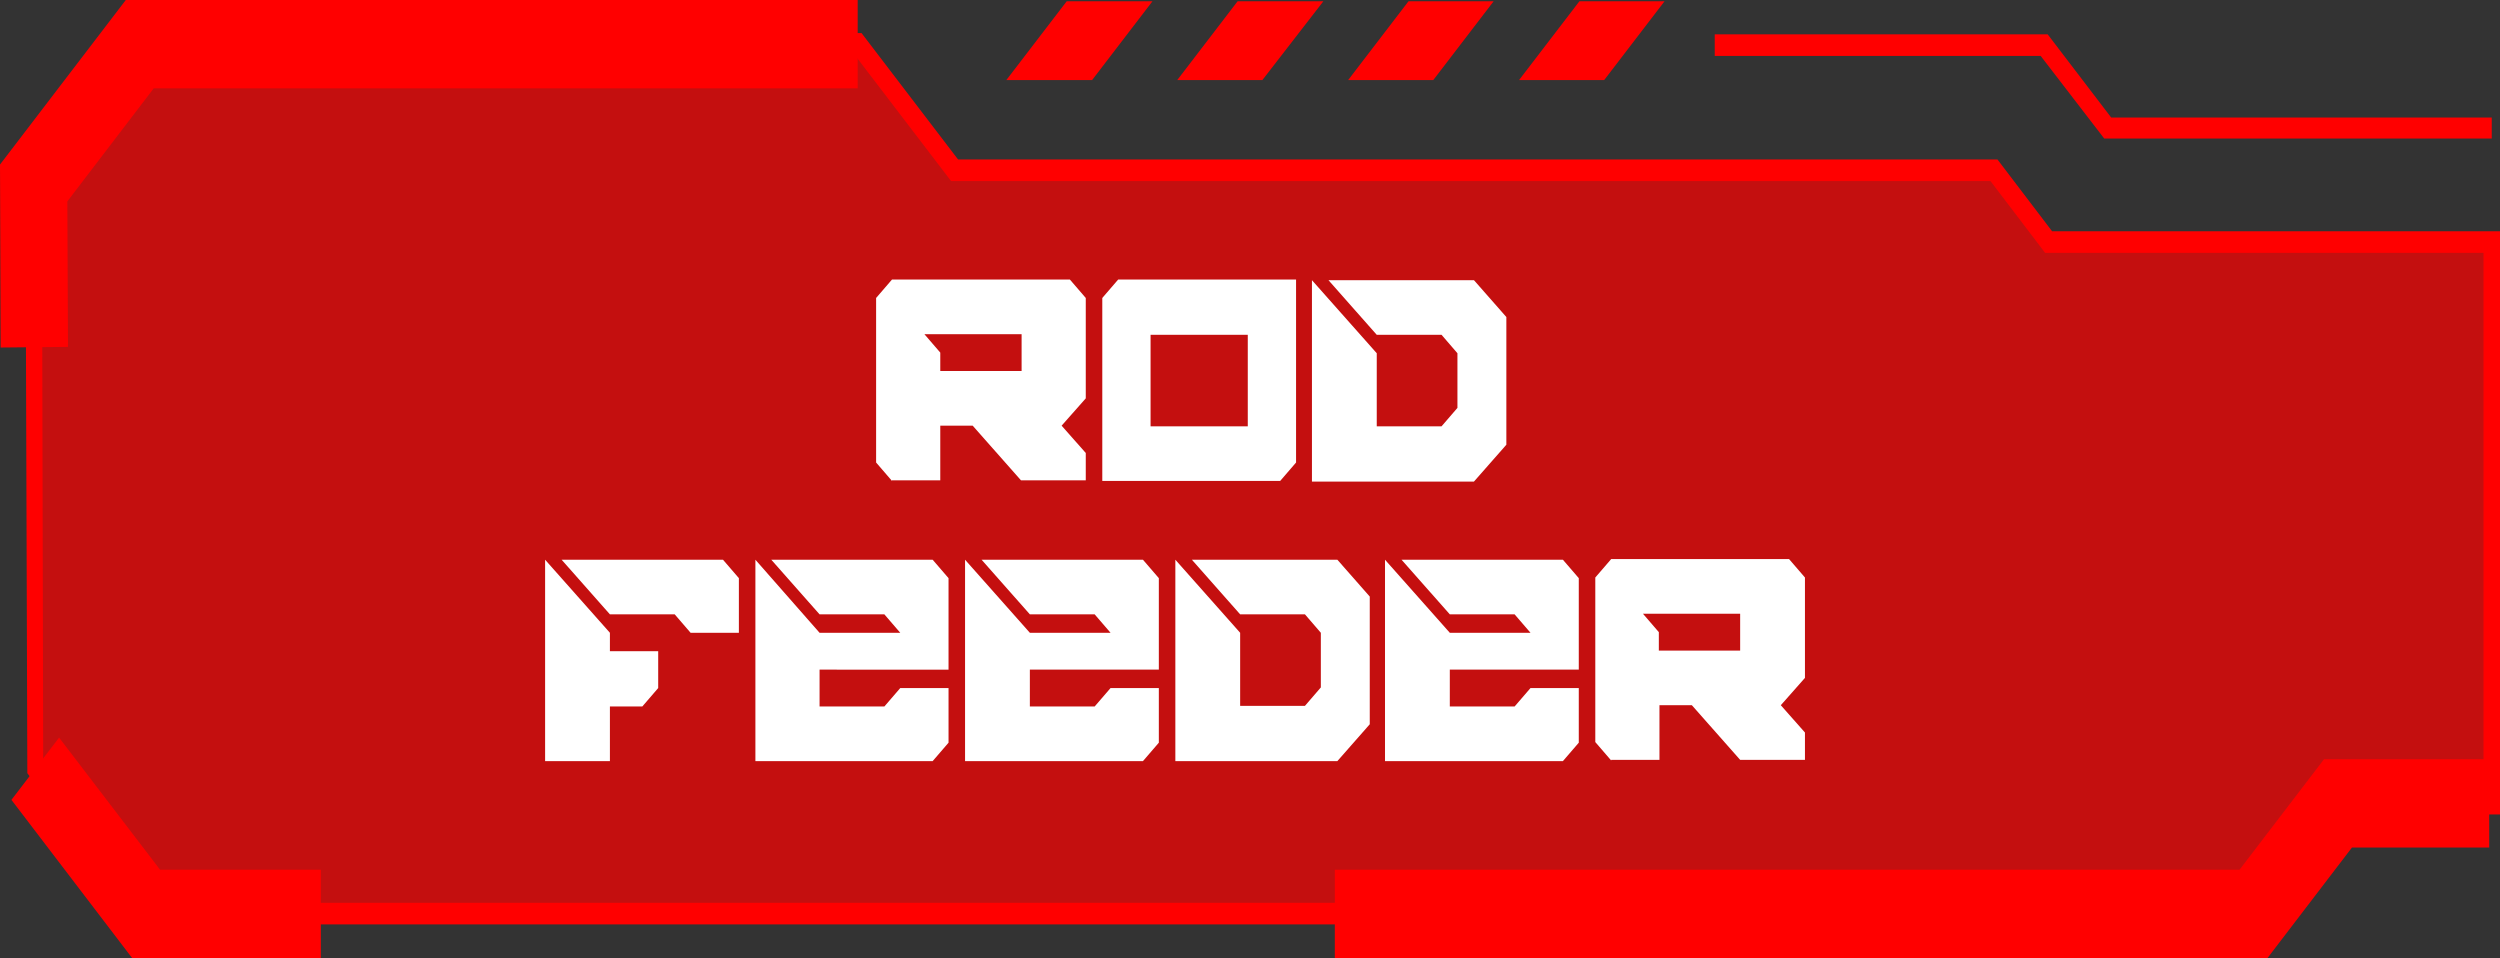 <?xml version="1.0" encoding="utf-8"?>
<!-- Generator: Adobe Illustrator 24.1.1, SVG Export Plug-In . SVG Version: 6.00 Build 0)  -->
<svg version="1.1" id="Layer_1" xmlns="http://www.w3.org/2000/svg" xmlns:xlink="http://www.w3.org/1999/xlink" x="0px" y="0px"
	 viewBox="0 0 393.5 150.8" style="enable-background:new 0 0 393.5 150.8;" xml:space="preserve">
<rect x="0" y="0" width="393.5" height="150.8" fill="#333333" stroke="none"/>
<style type="text/css">
	.st0{opacity:0.71;}
	.st1{fill:#FF0000;}
	.st2{enable-background:new    ;}
	.st3{fill:#FFFFFF;}
</style>
<g>
	<g>
		<g class="st0">
			<polygon class="st1" points="5.3,28.8 22,6.9 135,6.9 150.3,26.8 313.9,26.8 322.5,38.1 392.2,38.1 392.2,126.5 368,126.5 
				354.7,143.8 23,143.8 5.6,121 			"/>
		</g>
		<g>
			<g>
				<polygon class="st1" points="167.9,0.2 158.4,12.6 171.9,12.6 181.4,0.2 				"/>
			</g>
			<g>
				<polygon class="st1" points="194.8,0.2 185.3,12.6 198.7,12.6 208.3,0.2 				"/>
			</g>
			<g>
				<polygon class="st1" points="248.6,0.2 239.1,12.6 252.5,12.6 262,0.2 				"/>
			</g>
			<g>
				<polygon class="st1" points="221.7,0.2 212.2,12.6 225.6,12.6 235.1,0.2 				"/>
			</g>
		</g>
		<g>
			<path class="st1" d="M355.2,145.5H22.5L4.3,121.7V121L4,28.1L21.5,5.2h114.1l15.2,19.9h163.6l8.6,11.3h70.5v91.8h-25L355.2,145.5
				z M23.5,142.1h330.6l13.3-17.3h23.5v-85h-69l-8.6-11.3H149.7L134.5,8.6H22.6l-16,20.9l0.2,90.8L23.5,142.1z"/>
		</g>
		<g>
			<polygon class="st1" points="392.2,21.8 331.2,21.8 321.2,8.8 269.9,8.8 269.9,5.4 322.3,5.4 332.3,18.5 392.2,18.5 			"/>
		</g>
		<g>
			<polygon class="st1" points="50.5,150.8 20.8,150.8 1.8,125.9 9.3,116.1 25.2,136.9 50.5,136.9 			"/>
		</g>
		<g>
			<polygon class="st1" points="356.9,150.8 210.1,150.8 210.1,136.9 352.5,136.9 365.8,119.5 391.8,119.5 391.8,133.4 370.2,133.4 
							"/>
		</g>
		<g>
			<polygon class="st1" points="0.1,54.7 0,25.9 19.8,0 135,0 135,13.9 24.2,13.9 10.6,31.7 10.7,54.6 			"/>
		</g>
	</g>
</g>
<g>
	<g class="st2">
		<path class="st3" d="M140.4,75.7l-2.5-2.9V46.9l2.5-2.9h28l2.5,2.9v15.8l-3.8,4.3l3.8,4.3v4.3h-10.2l-7.6-8.6h-5.1v8.6H140.4z
			 M160.8,58.4v-5.8h-15.3l2.5,2.9v2.9H160.8z"/>
		<path class="st3" d="M173.5,75.7V46.9l2.5-2.9h28v28.8l-2.5,2.9H173.5z M196.4,67.1V52.7h-15.3v14.4H196.4z"/>
		<path class="st3" d="M206.5,75.7V44.1l10.2,11.5v11.5h10.2l2.5-2.9v-8.6l-2.5-2.9h-10.2l-7.6-8.6h22.9l5.1,5.8v20.1l-5.1,5.8
			H206.5z"/>
	</g>
	<g class="st2">
		<path class="st3" d="M85.8,119.7V88.1L96,99.6v2.9h7.6v5.8l-2.5,2.9H96v8.6H85.8z M108.7,99.6l-2.5-2.9H96l-7.6-8.6h25.4l2.5,2.9
			v8.6H108.7z"/>
		<path class="st3" d="M118.9,119.7V88.1L129,99.6h12.7l-2.5-2.9H129l-7.6-8.6h25.4l2.5,2.9v14.4H129v5.8h10.2l2.5-2.9h7.6v8.6
			l-2.5,2.9H118.9z"/>
		<path class="st3" d="M151.9,119.7V88.1l10.2,11.5h12.7l-2.5-2.9h-10.2l-7.6-8.6h25.4l2.5,2.9v14.4h-20.3v5.8h10.2l2.5-2.9h7.6v8.6
			l-2.5,2.9H151.9z"/>
		<path class="st3" d="M185,119.7V88.1l10.2,11.5v11.5h10.2l2.5-2.9v-8.6l-2.5-2.9h-10.2l-7.6-8.6h22.9l5.1,5.8v20.1l-5.1,5.8H185z"
			/>
		<path class="st3" d="M218,119.7V88.1l10.2,11.5h12.7l-2.5-2.9h-10.2l-7.6-8.6H246l2.5,2.9v14.4h-20.3v5.8h10.2l2.5-2.9h7.6v8.6
			l-2.5,2.9H218z"/>
		<path class="st3" d="M253.6,119.7l-2.5-2.9V90.9l2.5-2.9h28l2.5,2.9v15.8l-3.8,4.3l3.8,4.3v4.3h-10.2l-7.6-8.6h-5.1v8.6H253.6z
			 M273.9,102.4v-5.8h-15.3l2.5,2.9v2.9H273.9z"/>
	</g>
</g>
</svg>
